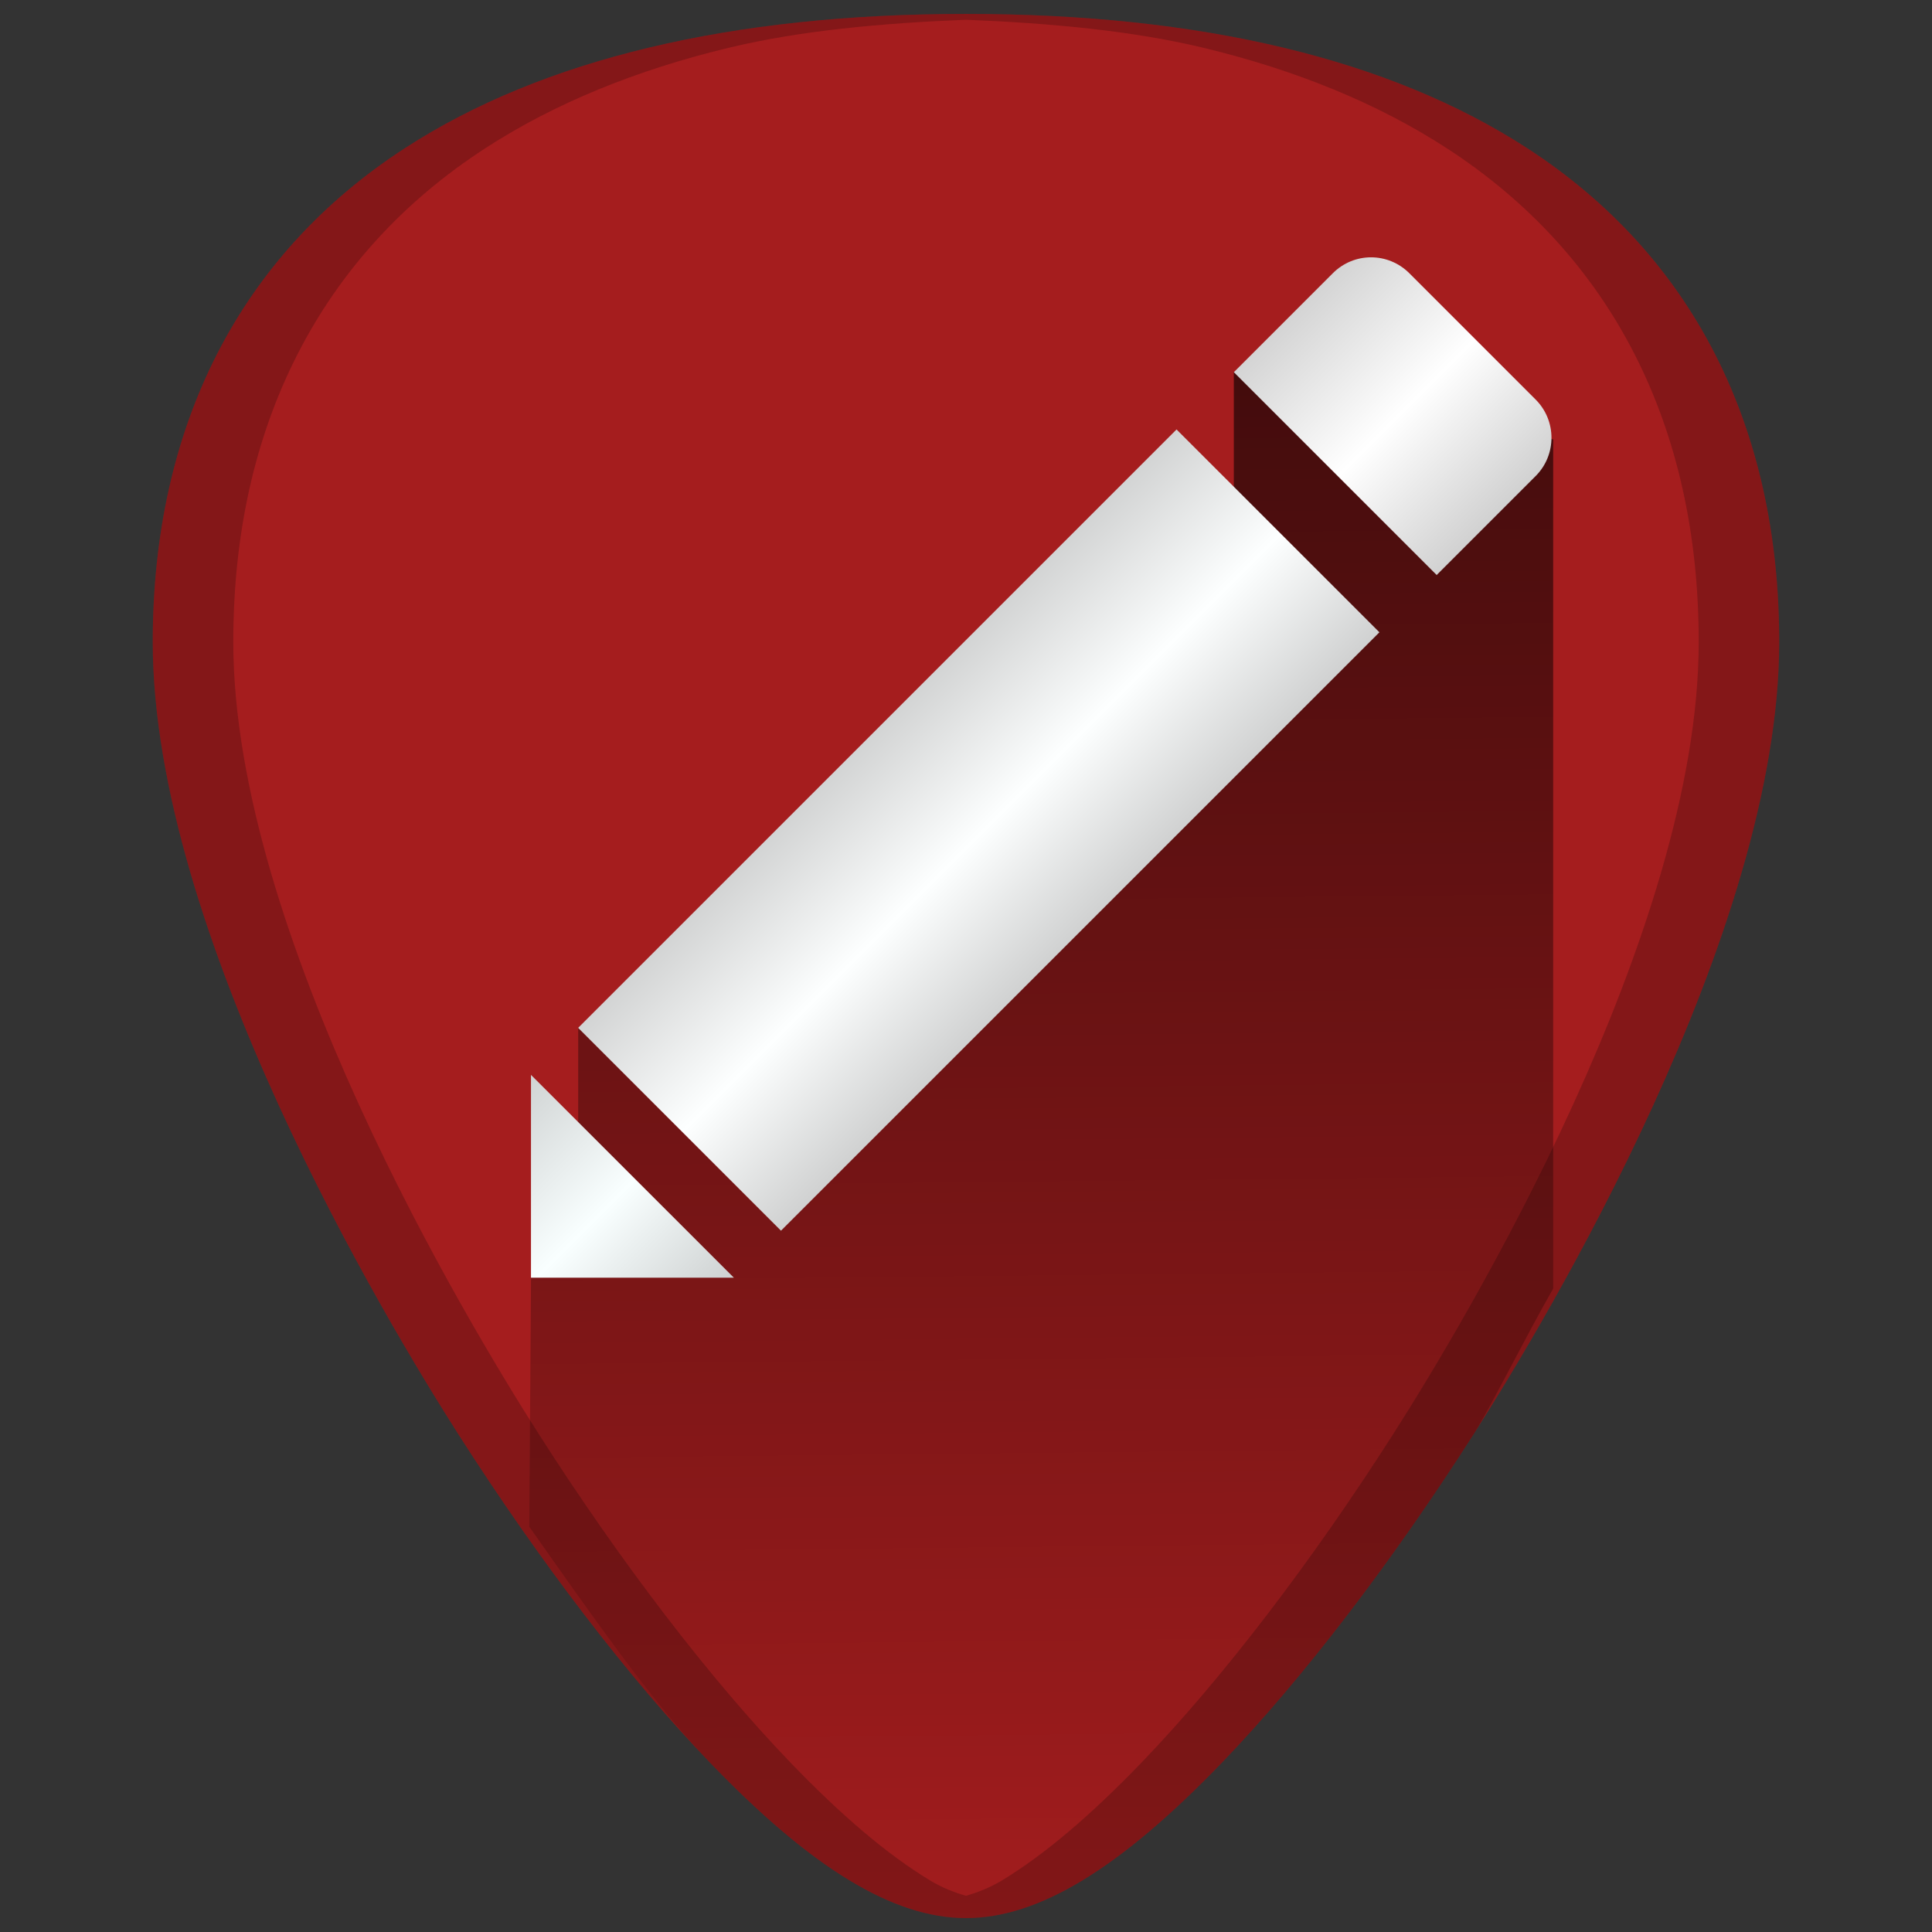 <?xml version="1.0" encoding="UTF-8" standalone="no"?>
<!-- Generator: Adobe Illustrator 19.0.0, SVG Export Plug-In . SVG Version: 6.00 Build 0)  -->

<svg
   xmlns:dc="http://purl.org/dc/elements/1.1/"
   xmlns:cc="http://creativecommons.org/ns#"
   xmlns:rdf="http://www.w3.org/1999/02/22-rdf-syntax-ns#"
   xmlns:svg="http://www.w3.org/2000/svg"
   xmlns="http://www.w3.org/2000/svg"
   xmlns:xlink="http://www.w3.org/1999/xlink"
   xmlns:sodipodi="http://sodipodi.sourceforge.net/DTD/sodipodi-0.dtd"
   xmlns:inkscape="http://www.inkscape.org/namespaces/inkscape"
   version="1.1"
   id="Capa_1"
   x="0px"
   y="0px"
   viewBox="0 0 48 48"
   xml:space="preserve"
   sodipodi:docname="accessories-text-editor.svg"
   width="48"
   height="48"
   inkscape:version="0.92.3 (2405546, 2018-03-11)"><rect x="0" y="0" width="48" height="48" fill="#333333" stroke="none"/><defs
   id="defs39"><linearGradient
     id="linearGradient864"
     inkscape:collect="always"><stop
       id="stop858"
       offset="0"
       style="stop-color:#969696;stop-opacity:1" /><stop
       style="stop-color:#fdffff;stop-opacity:1"
       offset="0.529"
       id="stop860" /><stop
       id="stop862"
       offset="1"
       style="stop-color:#969696;stop-opacity:1" /></linearGradient><linearGradient
     id="linearGradient856"
     inkscape:collect="always"><stop
       id="stop850"
       offset="0"
       style="stop-color:#969696;stop-opacity:1" /><stop
       style="stop-color:#ffffff;stop-opacity:1"
       offset="0.529"
       id="stop852" /><stop
       id="stop854"
       offset="1"
       style="stop-color:#969696;stop-opacity:1" /></linearGradient><linearGradient
     inkscape:collect="always"
     id="linearGradient894"><stop
       style="stop-color:#969696;stop-opacity:1"
       offset="0"
       id="stop890" /><stop
       id="stop898"
       offset="0.529"
       style="stop-color:#f9ffff;stop-opacity:1" /><stop
       style="stop-color:#969696;stop-opacity:1"
       offset="1"
       id="stop892" /></linearGradient><linearGradient
     inkscape:collect="always"
     id="linearGradient886"><stop
       style="stop-color:#000000;stop-opacity:1;"
       offset="0"
       id="stop882" /><stop
       style="stop-color:#000000;stop-opacity:0;"
       offset="1"
       id="stop884" /></linearGradient><linearGradient
     inkscape:collect="always"
     xlink:href="#linearGradient886"
     id="linearGradient888"
     x1="24.065"
     y1="9.017"
     x2="24.479"
     y2="48.682"
     gradientUnits="userSpaceOnUse" /><linearGradient
     inkscape:collect="always"
     xlink:href="#linearGradient864"
     id="linearGradient896"
     x1="17.459"
     y1="15.012"
     x2="29.365"
     y2="26.918"
     gradientUnits="userSpaceOnUse" /><linearGradient
     inkscape:collect="always"
     xlink:href="#linearGradient856"
     id="linearGradient912"
     x1="17.459"
     y1="15.012"
     x2="29.365"
     y2="26.918"
     gradientUnits="userSpaceOnUse" /><linearGradient
     inkscape:collect="always"
     xlink:href="#linearGradient894"
     id="linearGradient920"
     x1="17.459"
     y1="15.012"
     x2="29.365"
     y2="26.918"
     gradientUnits="userSpaceOnUse" /></defs><sodipodi:namedview
   pagecolor="#ffffff"
   bordercolor="#666666"
   borderopacity="1"
   objecttolerance="10"
   gridtolerance="10"
   guidetolerance="10"
   inkscape:pageopacity="0"
   inkscape:pageshadow="2"
   inkscape:window-width="1366"
   inkscape:window-height="719"
   id="namedview37"
   showgrid="false"
   showguides="true"
   inkscape:guide-bbox="true"
   inkscape:zoom="3.7565048"
   inkscape:cx="24"
   inkscape:cy="24"
   inkscape:window-x="0"
   inkscape:window-y="25"
   inkscape:window-maximized="1"
   inkscape:current-layer="Capa_1" />


<g
   id="g6"
   transform="translate(0,-464)">
</g>
<g
   id="g8"
   transform="translate(0,-464)">
</g>
<g
   id="g10"
   transform="translate(0,-464)">
</g>
<g
   id="g12"
   transform="translate(0,-464)">
</g>
<g
   id="g14"
   transform="translate(0,-464)">
</g>
<g
   id="g16"
   transform="translate(0,-464)">
</g>
<g
   id="g18"
   transform="translate(0,-464)">
</g>
<g
   id="g20"
   transform="translate(0,-464)">
</g>
<g
   id="g22"
   transform="translate(0,-464)">
</g>
<g
   id="g24"
   transform="translate(0,-464)">
</g>
<g
   id="g26"
   transform="translate(0,-464)">
</g>
<g
   id="g28"
   transform="translate(0,-464)">
</g>
<g
   id="g30"
   transform="translate(0,-464)">
</g>
<g
   id="g32"
   transform="translate(0,-464)">
</g>
<g
   id="g34"
   transform="translate(0,-464)">
</g>
<g
   id="g872"><path
     id="path848"
     d="m 24.001,0.346 c -5.833,0 -10.522,1.12 -13.936,3.332 -4.101,2.657 -6.27,6.902 -6.27,12.271 0,7.227 5.806,16.885 7.586,19.674 2.032,3.183 4.25,6.08 6.246,8.156 2.542,2.644 4.568,3.875 6.373,3.875 1.805,0 3.829,-1.231 6.371,-3.875 1.996,-2.076 4.214,-4.973 6.246,-8.156 C 38.398,32.835 44.204,23.176 44.204,15.949 44.204,10.579 42.038,6.335 37.937,3.678 34.523,1.466 29.834,0.346 24.001,0.346 Z"
     style="fill:#a51d1e;stroke-width:0.092"
     inkscape:connector-curvature="0" /><path
     inkscape:connector-curvature="0"
     id="path862"
     d="m 13.15,37.932 c 1.509,2.135 3.046,4.359 4.477,5.848 1.271,1.322 2.415,2.291 3.465,2.93 1.05,0.638 2.006,0.945 2.908,0.945 0.902,0 1.861,-0.307 2.91,-0.945 1.049,-0.638 2.19,-1.607 3.461,-2.93 1.996,-2.076 4.214,-4.973 6.246,-8.156 0.393,-0.616 1.291,-2.424 1.971,-3.609 V 10.918 L 30.654,9.246 v 8.918 l -16.289,7.373 v 5.24 l -1.172,0.967 z"
     style="opacity:0.6;fill:url(#linearGradient888);fill-opacity:1;stroke:none;stroke-width:1px;stroke-linecap:butt;stroke-linejoin:miter;stroke-opacity:1" /><path
     id="path846"
     d="m 34.063,6.393 c 0.344,-1e-7 0.689,0.133 0.951,0.395 l 3.139,3.139 c 0.524,0.524 0.524,1.376 0,1.9 l -2.459,2.459 -5.039,-5.039 2.459,-2.459 c 0.262,-0.262 0.605,-0.395 0.949,-0.395 z"
     style="fill:url(#linearGradient912);fill-opacity:1;stroke-width:0.092"
     inkscape:connector-curvature="0" /><path
     id="path844"
     d="M 29.231,10.67 34.271,15.709 19.403,30.576 14.364,25.537 Z"
     style="fill:url(#linearGradient896);fill-opacity:1;stroke-width:0.092"
     inkscape:connector-curvature="0" /><path
     id="path834"
     d="m 13.192,26.705 5.041,5.039 h -5.041 z"
     style="fill:url(#linearGradient920);fill-opacity:1;stroke-width:0.092"
     inkscape:connector-curvature="0" /><path
     inkscape:connector-curvature="0"
     id="path4588"
     d="m 24.001,0.346 c -5.833,0 -10.522,1.12 -13.936,3.332 -4.101,2.657 -6.27,6.902 -6.27,12.271 0,7.227 5.806,16.885 7.586,19.674 2.032,3.183 4.25,6.08 6.246,8.156 2.542,2.644 4.568,3.875 6.373,3.875 1.805,0 3.829,-1.231 6.371,-3.875 1.996,-2.076 4.214,-4.973 6.246,-8.156 C 38.398,32.835 44.204,23.176 44.204,15.949 44.204,10.579 42.038,6.335 37.937,3.678 34.523,1.466 29.834,0.346 24.001,0.346 Z m 0,0.145 c 2.112,0.085 4.119,0.272 5.875,0.691 1.164,0.278 2.253,0.627 3.264,1.043 1.011,0.416 1.944,0.9 2.797,1.453 1.025,0.664 1.929,1.428 2.709,2.283 0.78,0.855 1.436,1.804 1.963,2.836 0.527,1.032 0.926,2.149 1.193,3.344 0.267,1.195 0.402,2.466 0.402,3.809 0,1.807 -0.363,3.765 -0.936,5.73 -0.572,1.965 -1.352,3.938 -2.189,5.771 -1.674,3.667 -3.571,6.778 -4.461,8.172 -2.032,3.183 -4.25,6.08 -6.246,8.156 -1.271,1.322 -2.414,2.291 -3.463,2.93 -0.319,0.194 -0.618,0.307 -0.91,0.391 -0.292,-0.084 -0.59,-0.197 -0.908,-0.391 -1.05,-0.638 -2.192,-1.608 -3.463,-2.93 -1.996,-2.076 -4.214,-4.973 -6.246,-8.156 C 12.492,34.229 10.595,31.118 8.921,27.451 8.084,25.618 7.304,23.645 6.731,21.68 6.159,19.714 5.796,17.756 5.796,15.949 c 0,-1.342 0.135,-2.614 0.402,-3.809 C 6.466,10.946 6.866,9.829 7.394,8.797 7.921,7.765 8.576,6.816 9.356,5.961 10.136,5.105 11.04,4.342 12.065,3.678 c 0.853,-0.553 1.786,-1.037 2.797,-1.453 1.011,-0.416 2.1,-0.765 3.264,-1.043 1.756,-0.42 3.763,-0.607 5.875,-0.691 z"
     style="opacity:0.2;fill:#000000;stroke-width:0.092" /></g></svg>